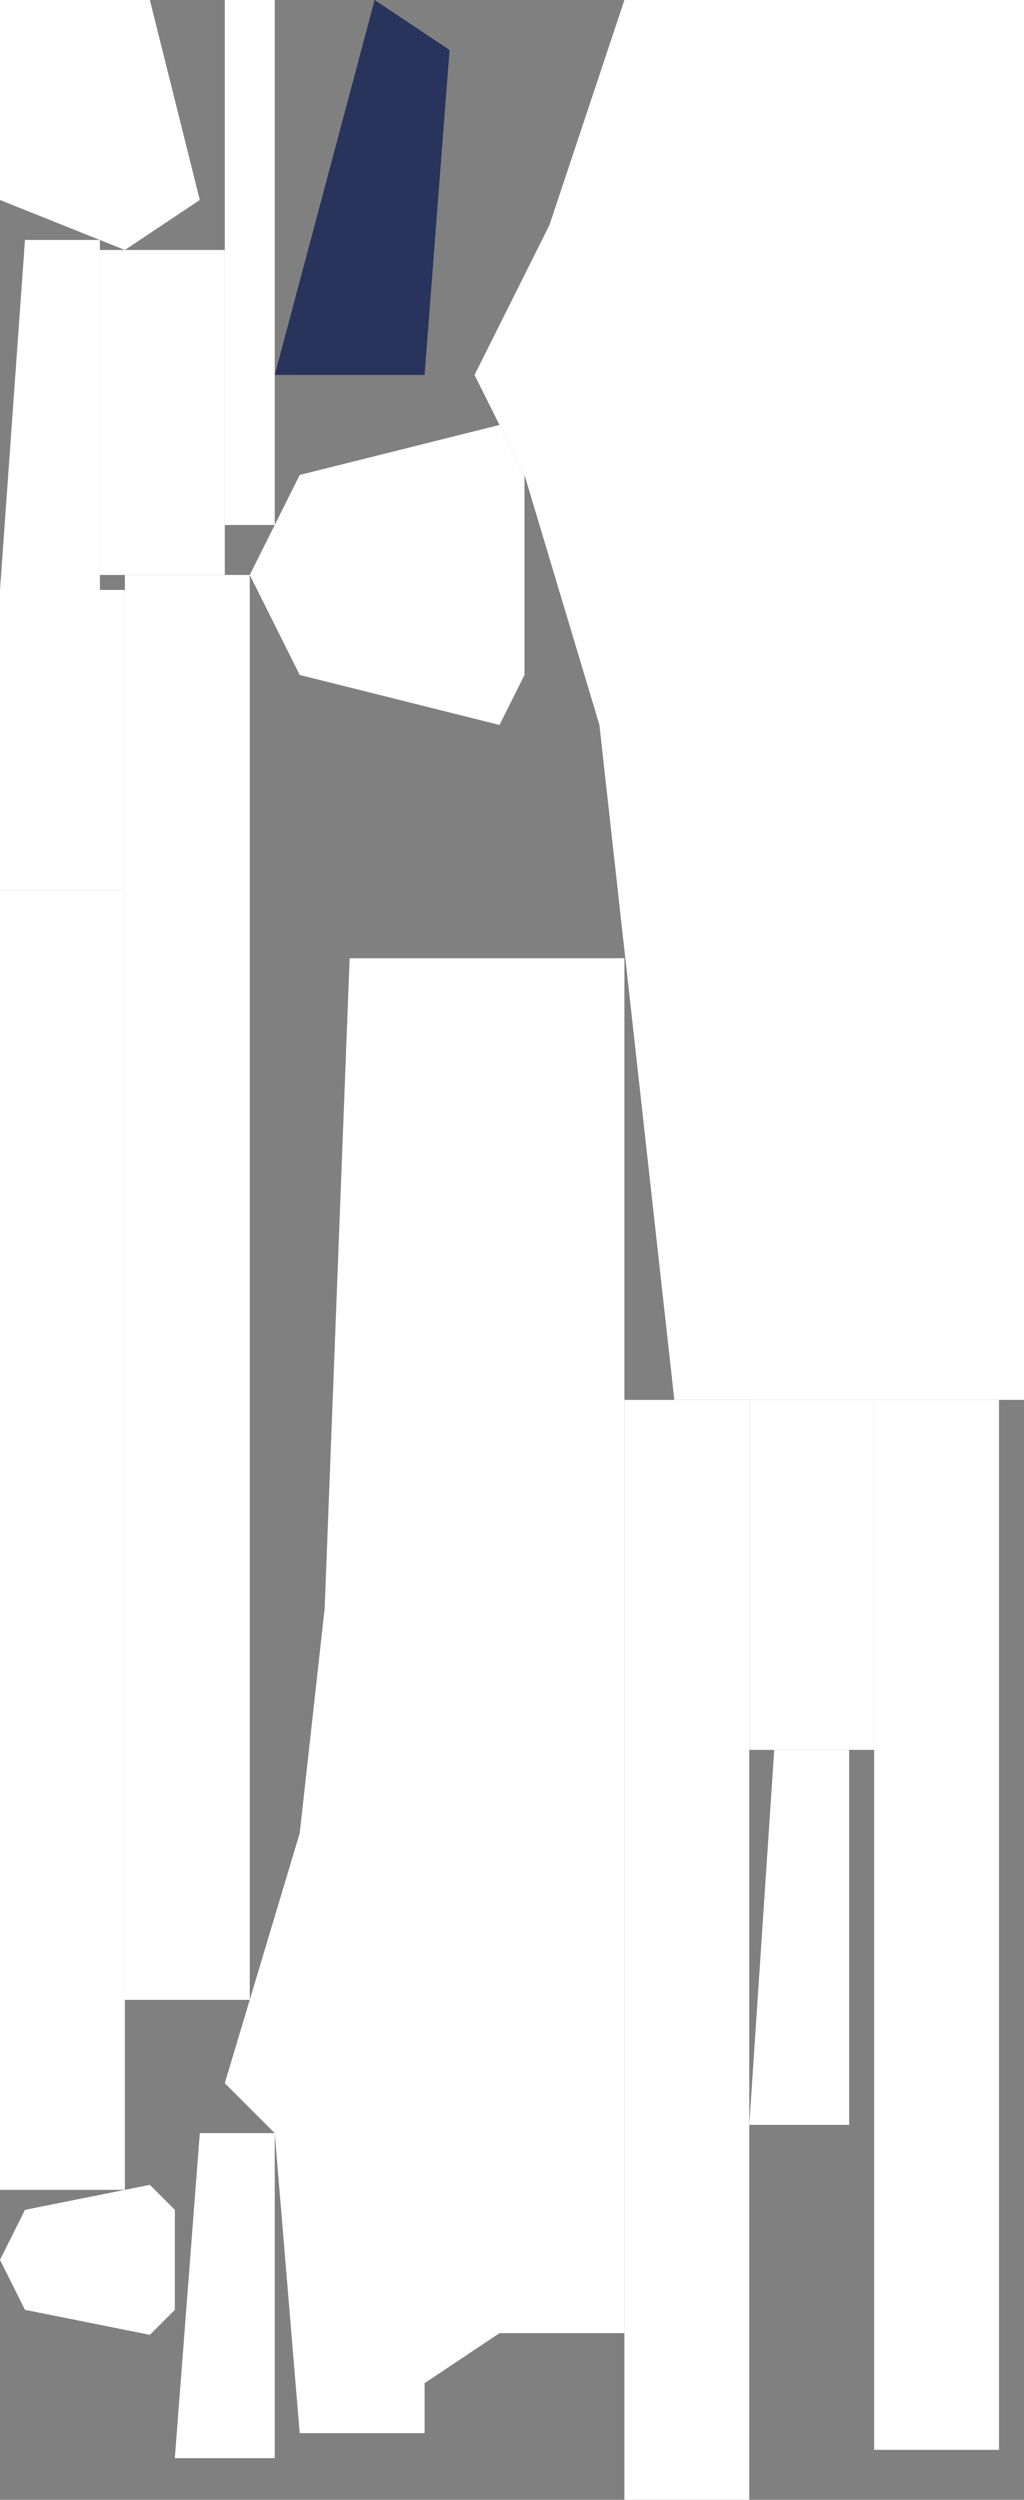 <?xml version="1.0" encoding="UTF-8" standalone="no"?>
<svg    xmlns:dc="http://purl.org/dc/elements/1.1/"   xmlns:cc="http://creativecommons.org/ns#"   xmlns:rdf="http://www.w3.org/1999/02/22-rdf-syntax-ns#"   xmlns:svg="http://www.w3.org/2000/svg"   xmlns="http://www.w3.org/2000/svg"    xmlns:sodipodi="http://sodipodi.sourceforge.net/DTD/sodipodi-0.dtd"   xmlns:inkscape="http://www.inkscape.org/namespaces/inkscape" width="41" height="100">
<rect width="100%" height="100%" fill="#808080" stroke="none"/>
<g>
<path id="path15859" style="fill:#FFFFFFFD4C4B;fill-rule:evenodd;stroke:#000000;stroke-width:0;stroke-linecap:butt;stroke-linejoin:miter;stroke-miterlimit:4;stroke-dasharray:none;stroke-opacity:1" d="m 8,8 -3,2 -5,-2 0,-8 6,0 z"/>
<path id="path15863" style="fill:#FFFFFFFBFFFFFFF3FFFFFFEF;fill-rule:evenodd;stroke:#000000;stroke-width:0;stroke-linecap:butt;stroke-linejoin:miter;stroke-miterlimit:4;stroke-dasharray:none;stroke-opacity:1" d="m 0,23.6 1,-14 3,0 -0,14 z"/>
<path id="path15866" style="fill:#FFFFFFF8FFFFFFFBFFFFFFF3;fill-rule:evenodd;stroke:#000000;stroke-width:0;stroke-linecap:butt;stroke-linejoin:miter;stroke-miterlimit:4;stroke-dasharray:none;stroke-opacity:1" d="m -0,35.6 0,-12 5,0 -0,12 z"/>
<path id="path15869" style="fill:#FFFFFFF8FFFFFFABFFFFFFA4;fill-rule:evenodd;stroke:#000000;stroke-width:0;stroke-linecap:butt;stroke-linejoin:miter;stroke-miterlimit:4;stroke-dasharray:none;stroke-opacity:1" d="m -0,87.6 0,-52 5,0 -0,52 z"/>
<path id="path15872" style="fill:#FFFFFFF8FFFFFFF9FFFFFFF1;fill-rule:evenodd;stroke:#000000;stroke-width:0;stroke-linecap:butt;stroke-linejoin:miter;stroke-miterlimit:4;stroke-dasharray:none;stroke-opacity:1" d="m 4,23 0,-13 5,0 -0,13 z"/>
<path id="path15875" style="fill:#FFFFFFF32116;fill-rule:evenodd;stroke:#000000;stroke-width:0;stroke-linecap:butt;stroke-linejoin:miter;stroke-miterlimit:4;stroke-dasharray:none;stroke-opacity:1" d="m 0,90.4 1,-2 5,-1 1,1 -0,4 -1,1 -5,-1 z"/>
<path id="path15878" style="fill:#FFFFFFF8FFFFFFA1FFFFFF9A;fill-rule:evenodd;stroke:#000000;stroke-width:0;stroke-linecap:butt;stroke-linejoin:miter;stroke-miterlimit:4;stroke-dasharray:none;stroke-opacity:1" d="m 5,80 0,-57 5,0 -0,57 z"/>
<path id="path15881" style="fill:#FFFFFFFEFFFFFFDDFFFFFFDB;fill-rule:evenodd;stroke:#000000;stroke-width:0;stroke-linecap:butt;stroke-linejoin:miter;stroke-miterlimit:4;stroke-dasharray:none;stroke-opacity:1" d="m 9,21 0,-21 2,0 -0,21 z"/>
<path id="path15884" style="fill:#FFFFFFCB04FFFFFFD0;fill-rule:evenodd;stroke:#000000;stroke-width:0;stroke-linecap:butt;stroke-linejoin:miter;stroke-miterlimit:4;stroke-dasharray:none;stroke-opacity:1" d="m 12,97.333 -1,-12 -2,-2 3,-10 1,-9 1,-26 11,0 -0,55 -5,0 -3,2 0,2 z"/>
<path id="path15887" style="fill:#FFFFFF9AFFFFFFA6FFFFFF3B;fill-rule:evenodd;stroke:#000000;stroke-width:0;stroke-linecap:butt;stroke-linejoin:miter;stroke-miterlimit:4;stroke-dasharray:none;stroke-opacity:1" d="m 41,56 -14,0 -3,-27 -3,-10 -2,-4 3,-6 3,-9 16,0 z"/>
<path id="path15890" style="fill:#FFFFFFFBFFFFFFF5FFFFFFF1;fill-rule:evenodd;stroke:#000000;stroke-width:0;stroke-linecap:butt;stroke-linejoin:miter;stroke-miterlimit:4;stroke-dasharray:none;stroke-opacity:1" d="m 7,98.333 1,-13 3,0 -0,13 z"/>
<path id="path15893" style="fill:#FFFFFFF8FFFFFFBBFFFFFFB3;fill-rule:evenodd;stroke:#000000;stroke-width:0;stroke-linecap:butt;stroke-linejoin:miter;stroke-miterlimit:4;stroke-dasharray:none;stroke-opacity:1" d="m 25,100 0,-44 5,0 -0,44 z"/>
<path id="path15896" style="fill:#FFFFFFF22F21;fill-rule:evenodd;stroke:#000000;stroke-width:0;stroke-linecap:butt;stroke-linejoin:miter;stroke-miterlimit:4;stroke-dasharray:none;stroke-opacity:1" d="m 10,23 2,-4 8,-2 1,2 0,8 -1,2 -8,-2 z"/>
<path id="path15899" style="fill:#28345C;fill-rule:evenodd;stroke:#000000;stroke-width:0;stroke-linecap:butt;stroke-linejoin:miter;stroke-miterlimit:4;stroke-dasharray:none;stroke-opacity:1" d="m 11,15 4,-15 3,2 -1,13 z"/>
<path id="path15902" style="fill:#FFFFFFF8FFFFFFF7FFFFFFF0;fill-rule:evenodd;stroke:#000000;stroke-width:0;stroke-linecap:butt;stroke-linejoin:miter;stroke-miterlimit:4;stroke-dasharray:none;stroke-opacity:1" d="m 30,70 0,-14 5,0 0,14 z"/>
<path id="path15905" style="fill:#FFFFFFF8FFFFFFBFFFFFFFB7;fill-rule:evenodd;stroke:#000000;stroke-width:0;stroke-linecap:butt;stroke-linejoin:miter;stroke-miterlimit:4;stroke-dasharray:none;stroke-opacity:1" d="m 35,98 0,-42 5,0 -0,42 z"/>
<path id="path15908" style="fill:#FFFFFFFBFFFFFFF1FFFFFFED;fill-rule:evenodd;stroke:#000000;stroke-width:0;stroke-linecap:butt;stroke-linejoin:miter;stroke-miterlimit:4;stroke-dasharray:none;stroke-opacity:1" d="m 30,85 1,-15 3,0 0,15 z"/>
</g>
</svg>